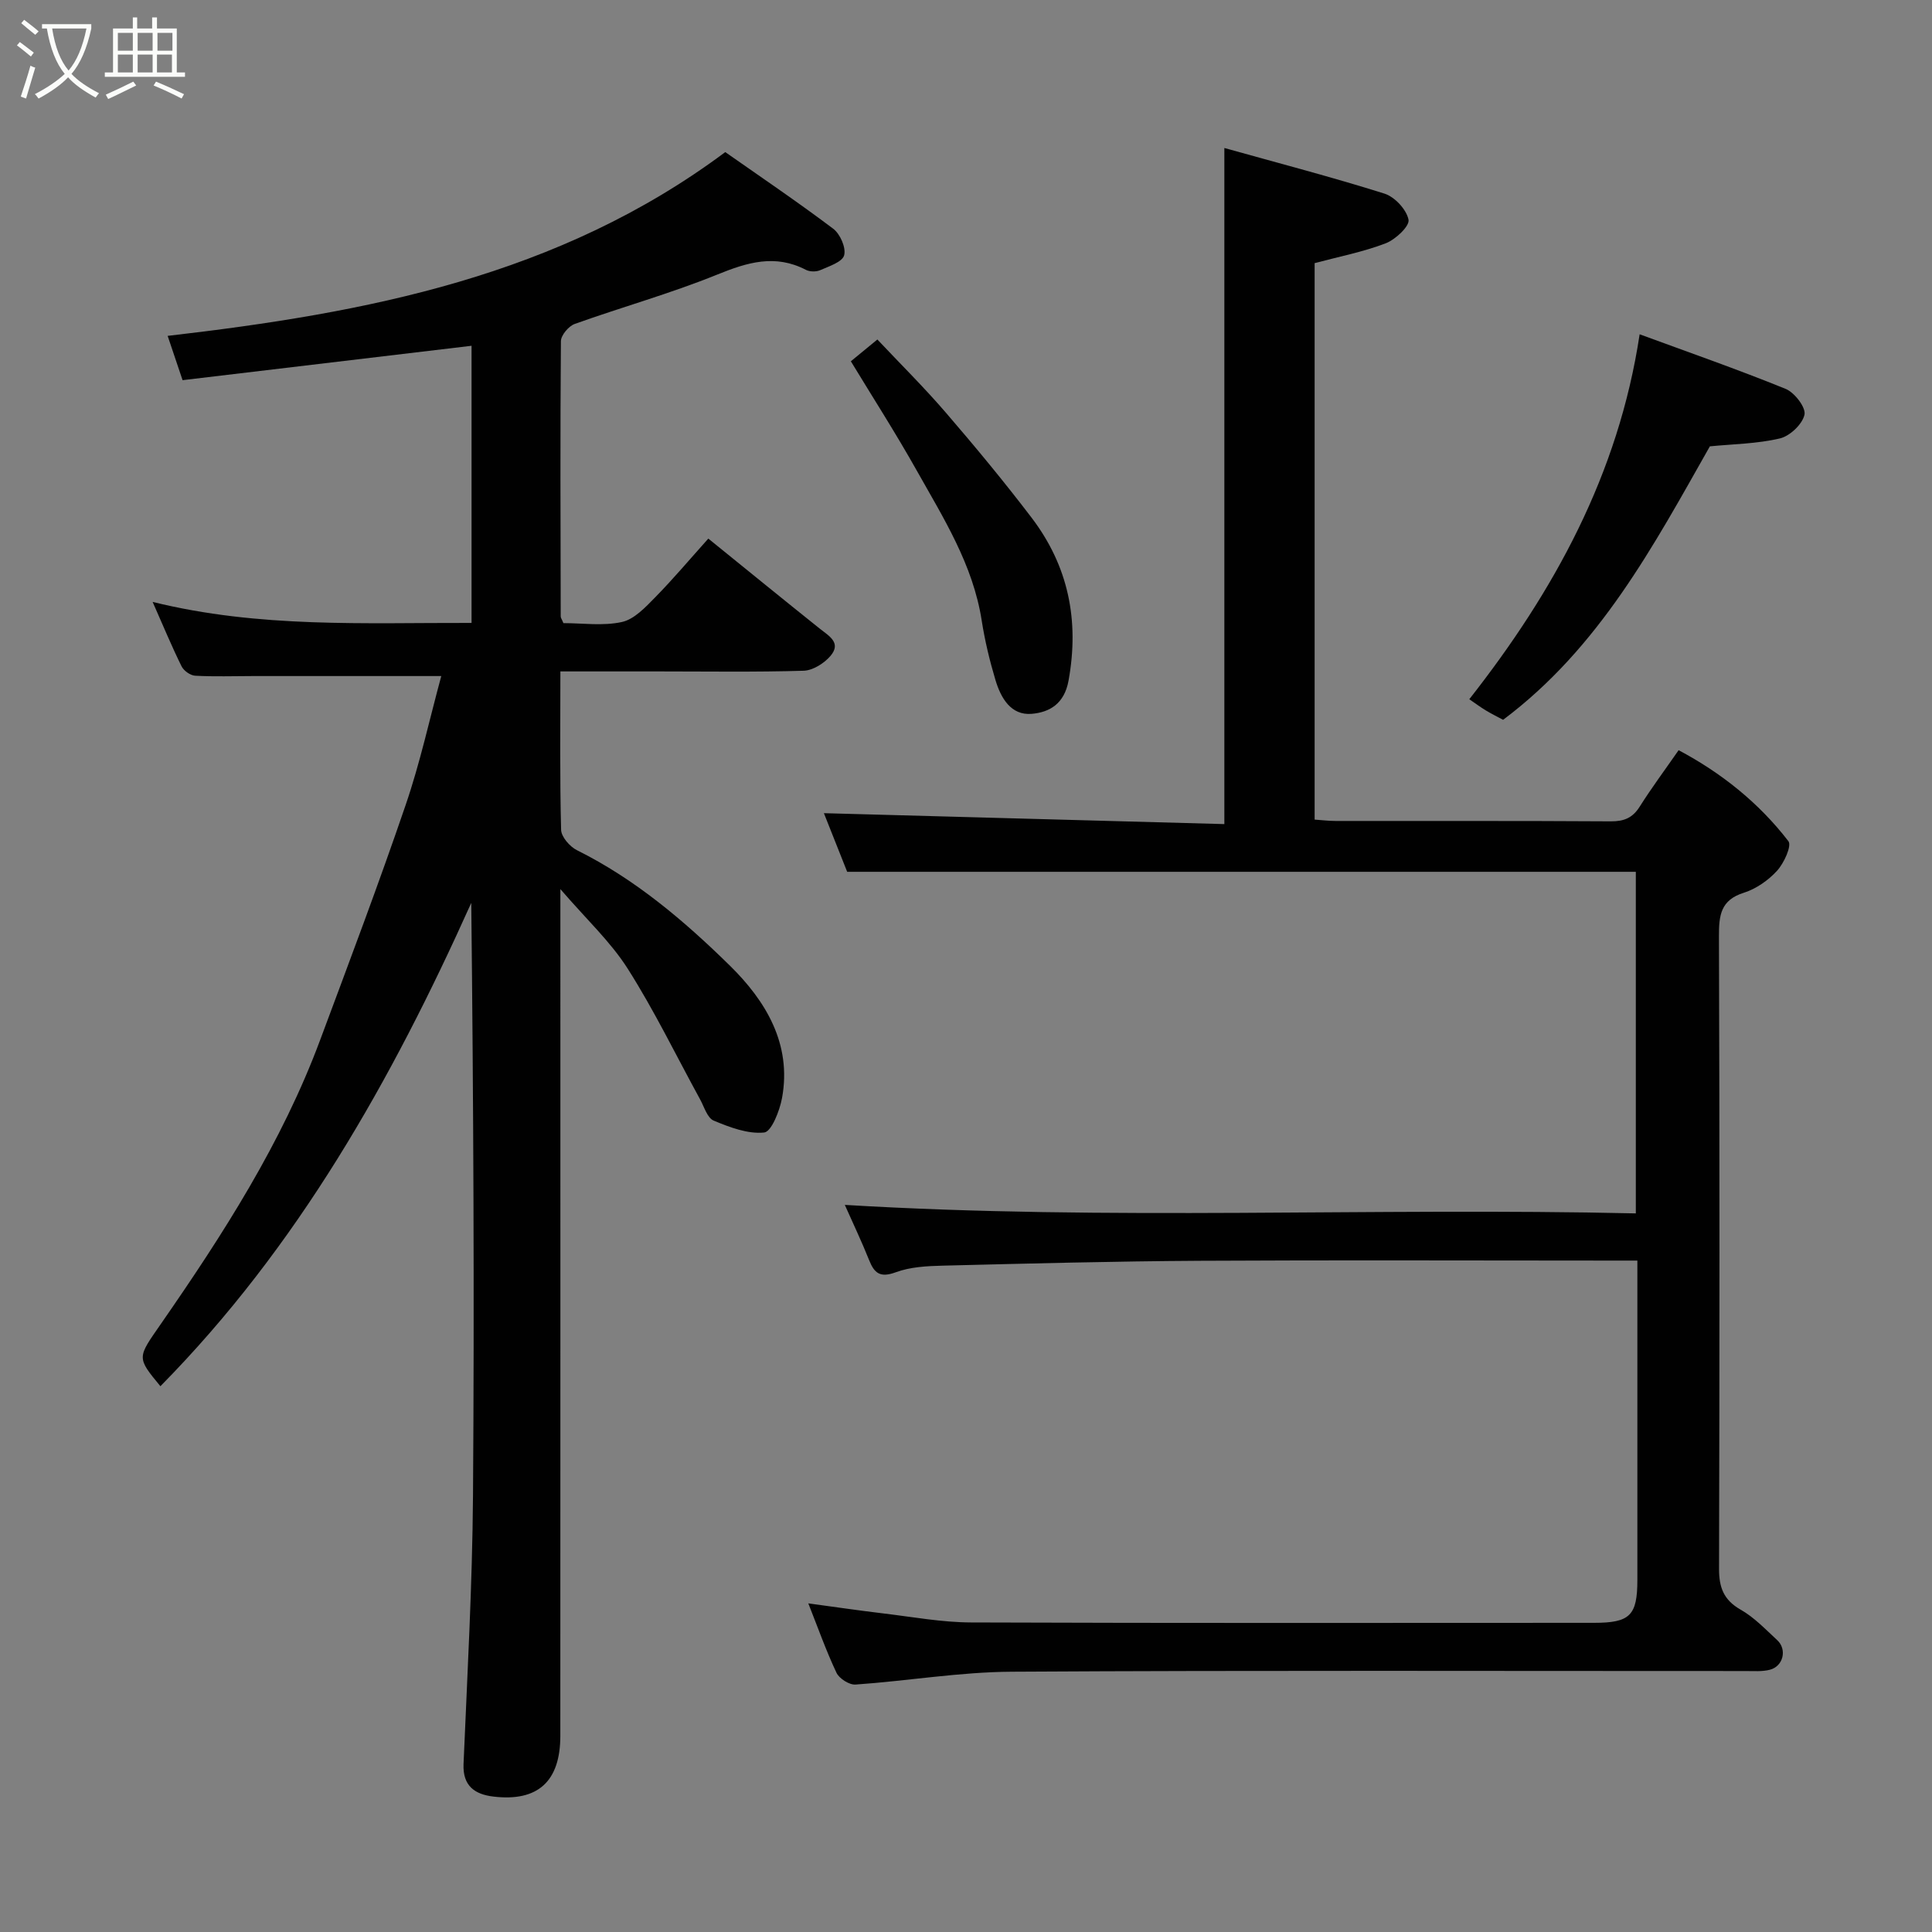 <svg enable-background="new 0 0 400 400" viewBox="0 0 400 400" xmlns="http://www.w3.org/2000/svg"><rect x="0" y="0" width="400" height="400" fill="#808080" stroke="none"/><path d="m6.4 11.7c-1-.8-1.9-1.6-2.9-2.3l.6-.7c.9.7 1.9 1.4 2.9 2.2zm-2.1 8.3c.7-2.1 1.4-4.2 2-6.4.2.1.6.3 1 .4-.7 2.3-1.3 4.4-1.9 6.4zm3-12.8c-1.1-.9-2.1-1.7-2.9-2.4l.6-.7c1 .8 2 1.5 3 2.4zm1.4-1.3v-.9h10.2v.9c-.9 4.2-2.3 7.3-4.1 9.4 1.3 1.4 3.2 2.7 5.7 4-.2.2-.4.5-.7.9-2.5-1.4-4.4-2.7-5.7-4.2-1.4 1.5-3.5 3-6.1 4.4 0 0 0 0-.1-.1-.3-.4-.5-.7-.7-.8 2.7-1.4 4.7-2.8 6.2-4.2-1.8-2.2-3-5.3-3.7-9.4zm9.2 0h-7.1c.6 3.8 1.7 6.7 3.4 8.7 1.7-2 2.9-4.8 3.7-8.7z" fill="#fbfcfa"/><path d="m31.6 3.6h.9v2.3h4.1v9.1h1.7v.9h-16.6v-.9h1.7v-9.1h4.1v-2.3h.9v2.3h3.1v-2.3zm-4 13.3.6.8c-1.9.9-3.8 1.9-5.8 2.8-.2-.3-.3-.6-.5-.9 2-.9 3.9-1.8 5.7-2.7zm-3.2-10.1v3.7h3.1v-3.7zm0 4.5v3.7h3.1v-3.7zm4.1-4.5v3.7h3.1v-3.7zm0 4.5v3.7h3.1v-3.7zm9.1 9.1c-2.1-1.1-4.1-2-5.8-2.7l.5-.8c2.2.9 4.1 1.8 5.8 2.6zm-1.9-13.6h-3.1v3.7h3.1zm-3.2 4.5v3.7h3.1v-3.7z" fill="#fbfcfa"/><g fill="#010101"><path d="m91.36 139.97c-13.48 0-26.22 0-38.96 0-4 0-8.01.15-11.99-.07-1-.05-2.37-1.03-2.82-1.95-2.01-4.06-3.75-8.26-5.99-13.33 22.13 5.46 43.91 4.29 66.03 4.35 0-19.24 0-38.3 0-57.38-19.83 2.36-39.73 4.73-59.83 7.12-1.15-3.41-2.06-6.11-3.09-9.17 41.1-4.76 80.9-12.29 115.45-38.05 7.05 4.95 14.84 10.21 22.34 15.86 1.44 1.08 2.7 3.94 2.27 5.51-.38 1.39-3.13 2.27-4.97 3.08-.82.36-2.14.34-2.94-.07-6.37-3.31-12.12-1.56-18.37.98-9.63 3.91-19.7 6.71-29.5 10.22-1.26.45-2.85 2.34-2.86 3.57-.16 18.99-.08 37.99-.04 56.99 0 .29.23.58.56 1.38 3.91 0 8.17.63 12.1-.23 2.55-.55 4.87-3.04 6.87-5.08 3.79-3.86 7.28-8.01 11.03-12.19 8 6.48 15.49 12.58 23.03 18.61 1.91 1.53 4.58 2.93 2.28 5.66-1.3 1.54-3.66 3.03-5.58 3.09-9.99.3-19.99.14-29.99.14-6.62 0-13.25 0-20.37 0 0 11.23-.13 22.02.15 32.79.04 1.47 1.81 3.5 3.29 4.23 12.07 6 22.24 14.65 31.68 23.92 7.34 7.22 12.84 16.16 10.77 27.39-.49 2.64-2.19 6.97-3.69 7.13-3.39.36-7.14-1.08-10.46-2.46-1.33-.56-1.97-2.87-2.83-4.43-4.95-9.03-9.45-18.34-14.96-27.01-3.54-5.58-8.55-10.22-13.95-16.49v6.83c0 56.16.01 112.32-.01 168.48 0 9.41-4.63 13.68-13.87 12.57-3.77-.45-6.36-2.15-6.17-6.72.78-18.53 1.82-37.06 1.96-55.6.29-40.82.09-81.65-.36-122.71-16.44 36.62-35.92 71.23-64.36 100.07-5-6.04-4.77-5.87.13-12.94 12.85-18.53 25.03-37.47 32.95-58.76 6.02-16.16 12.12-32.3 17.69-48.62 2.99-8.72 4.96-17.81 7.38-26.71z"/><path d="m167.35 331.96c5.33.72 10.46 1.48 15.6 2.09 6.02.72 12.06 1.84 18.1 1.86 42.99.16 85.98.09 128.97.08 7.47 0 8.98-1.52 8.98-8.9 0-21.81 0-43.61 0-66.1-2.05 0-3.81 0-5.57 0-28.33 0-56.65-.12-84.98.04-17.77.1-35.53.57-53.29 1.01-3.26.08-6.7.26-9.7 1.37-3.22 1.18-4.43.23-5.53-2.54-1.5-3.76-3.25-7.43-5.02-11.41 54.69 3.3 109.09.51 163.77 1.76 0-23.96 0-47.34 0-70.72-54.37 0-108.57 0-163.28 0-1.58-3.98-3.36-8.47-4.82-12.14 27.51.75 55.16 1.5 82.91 2.26 0-47.03 0-93.03 0-139.98 11.11 3.11 22.21 6 33.13 9.44 2.14.67 4.59 3.31 5 5.41.26 1.33-2.7 4.11-4.74 4.89-4.67 1.79-9.65 2.75-14.7 4.1v115.21c1.46.1 2.89.28 4.32.28 18.99.02 37.99-.04 56.98.08 2.73.02 4.52-.69 6-3.04 2.43-3.85 5.16-7.52 8.06-11.69 8.8 4.67 16.58 10.85 22.73 18.84.73.95-.91 4.54-2.34 6.11-1.81 1.99-4.33 3.75-6.88 4.56-4.83 1.52-5.17 4.68-5.16 9.01.15 43.65.13 87.31.02 130.96-.01 3.86.95 6.46 4.48 8.47 2.81 1.59 5.14 4.07 7.56 6.3 2.1 1.94 1.25 5.44-1.54 6.14-1.58.4-3.3.26-4.96.26-50.65.01-101.31-.16-151.96.14-10.79.06-21.57 1.91-32.37 2.66-1.29.09-3.37-1.24-3.94-2.45-2.14-4.53-3.83-9.31-5.83-14.36z"/><path d="m339.47 69.21c10.17 3.74 20.31 7.27 30.24 11.31 1.84.75 4.21 3.85 3.89 5.33-.43 1.98-3.02 4.43-5.09 4.92-4.75 1.12-9.75 1.17-14.5 1.64-11.66 20.58-22.83 41.65-42.81 56.62-1.09-.59-2.36-1.21-3.57-1.94-1.11-.67-2.15-1.45-3.43-2.32 17.54-22.34 30.89-46.56 35.27-75.56z"/><path d="m176.16 74.8c1.47-1.21 2.97-2.44 5.49-4.51 4.7 4.99 9.67 9.9 14.21 15.18 6.09 7.07 12.05 14.27 17.71 21.7 7.62 10.01 9.93 21.27 7.66 33.75-.88 4.83-3.96 6.55-7.61 6.87-4.33.38-6.41-3.3-7.52-6.99-1.21-4.04-2.2-8.17-2.85-12.33-1.8-11.58-7.94-21.25-13.5-31.14-4.3-7.65-9.04-15.04-13.59-22.53z"/></g></svg>